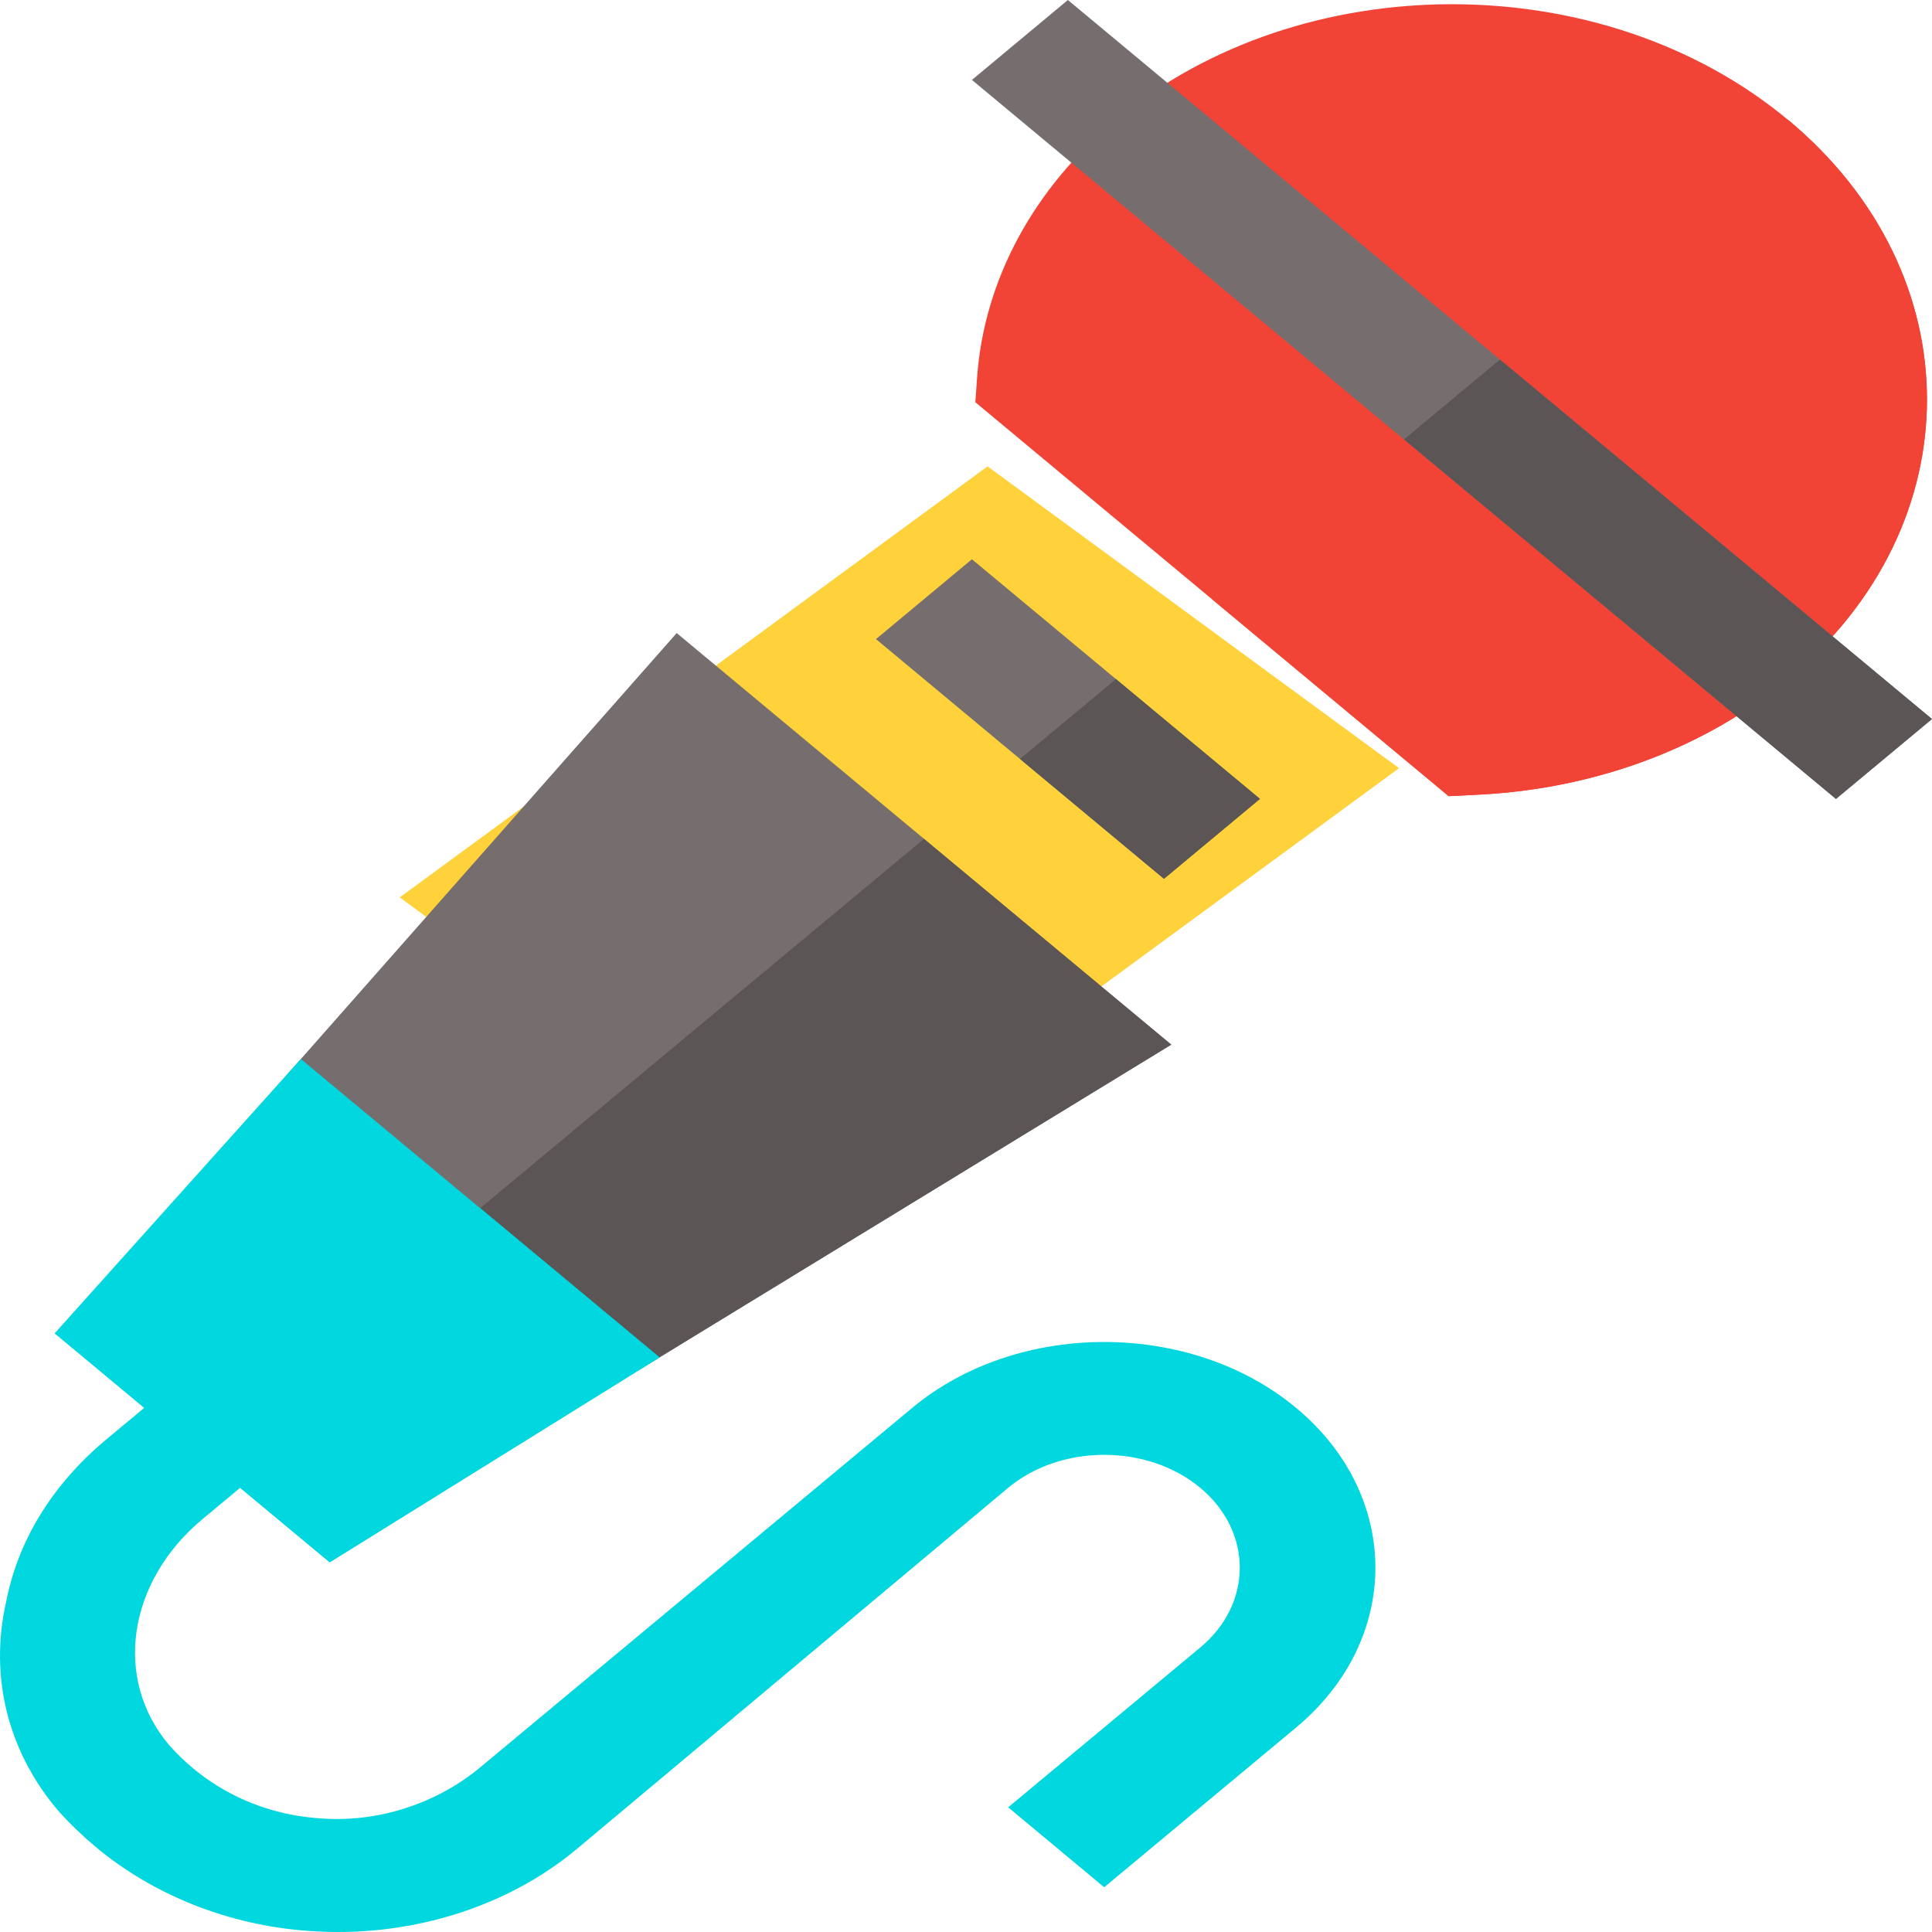 <svg width="30" height="30" viewBox="0 0 30 30" fill="none" xmlns="http://www.w3.org/2000/svg">
<path d="M12.597 18.621L6.207 13.935L15.335 7.242L21.724 11.928L12.597 18.621Z" fill="#FFD13A"/>
<path d="M7.242 21.063L4.69 18.939C3.947 18.322 3.864 17.343 4.495 16.645L10.508 9.83L18.188 16.221L9.999 21.225C9.16 21.75 7.984 21.681 7.242 21.063Z" fill="#766E6E"/>
<path d="M5.965 20.001L7.241 21.063C7.983 21.681 9.159 21.75 9.998 21.225L18.187 16.221L14.347 13.026L5.965 20.001Z" fill="#5B5555"/>
<path d="M22.495 12.363L15.145 6.246L15.173 5.852C15.283 4.344 16.049 2.926 17.329 1.861C20.206 -0.533 24.887 -0.533 27.764 1.861C30.64 4.255 30.64 8.151 27.764 10.544C26.483 11.61 24.78 12.247 22.968 12.339L22.495 12.363Z" fill="#F14336"/>
<path d="M22.496 12.363L22.969 12.339C24.781 12.247 26.484 11.61 27.765 10.545C30.642 8.151 30.642 4.255 27.765 1.861L18.82 9.304L22.496 12.363Z" fill="#F14336"/>
<path d="M20.127 26.824L17.146 29.305L15.655 28.064L18.637 25.583C19.456 24.901 19.456 23.785 18.637 23.102C17.817 22.42 16.475 22.42 15.655 23.102L8.947 28.719C7.859 29.624 6.338 30.096 4.803 29.984C3.536 29.897 2.373 29.417 1.493 28.685C1.285 28.511 1.091 28.325 0.912 28.127C0.107 27.184 -0.161 26.018 0.092 24.889C0.271 23.946 0.793 23.065 1.657 22.346L2.984 21.242L4.475 22.482L3.148 23.586C1.97 24.566 1.762 26.08 2.626 27.097C3.208 27.755 4.028 28.173 4.967 28.235C5.891 28.309 6.8 27.99 7.456 27.444L14.164 21.862C15.804 20.497 18.487 20.497 20.127 21.862C21.767 23.226 21.767 25.459 20.127 26.824Z" fill="#00D7DF"/>
<path d="M16.582 0L29.999 11.165L28.508 12.405L15.092 1.241L16.582 0Z" fill="#766E6E"/>
<path d="M15.092 8.684L19.564 12.405L18.074 13.646L13.602 9.924L15.092 8.684Z" fill="#766E6E"/>
<path d="M28.509 12.406L21.801 6.823L23.291 5.583L30 11.165L28.509 12.406Z" fill="#5B5555"/>
<path d="M18.074 13.646L15.838 11.785L17.329 10.545L19.565 12.405L18.074 13.646Z" fill="#5B5555"/>
<path d="M5.119 24.259L0.848 20.705L4.671 16.444L10.24 21.077L5.119 24.259Z" fill="#00D7DF"/>
<path d="M2.984 22.482L5.12 24.259L10.241 21.078L7.457 18.761L2.984 22.482Z" fill="#00D7DF"/>
</svg>
